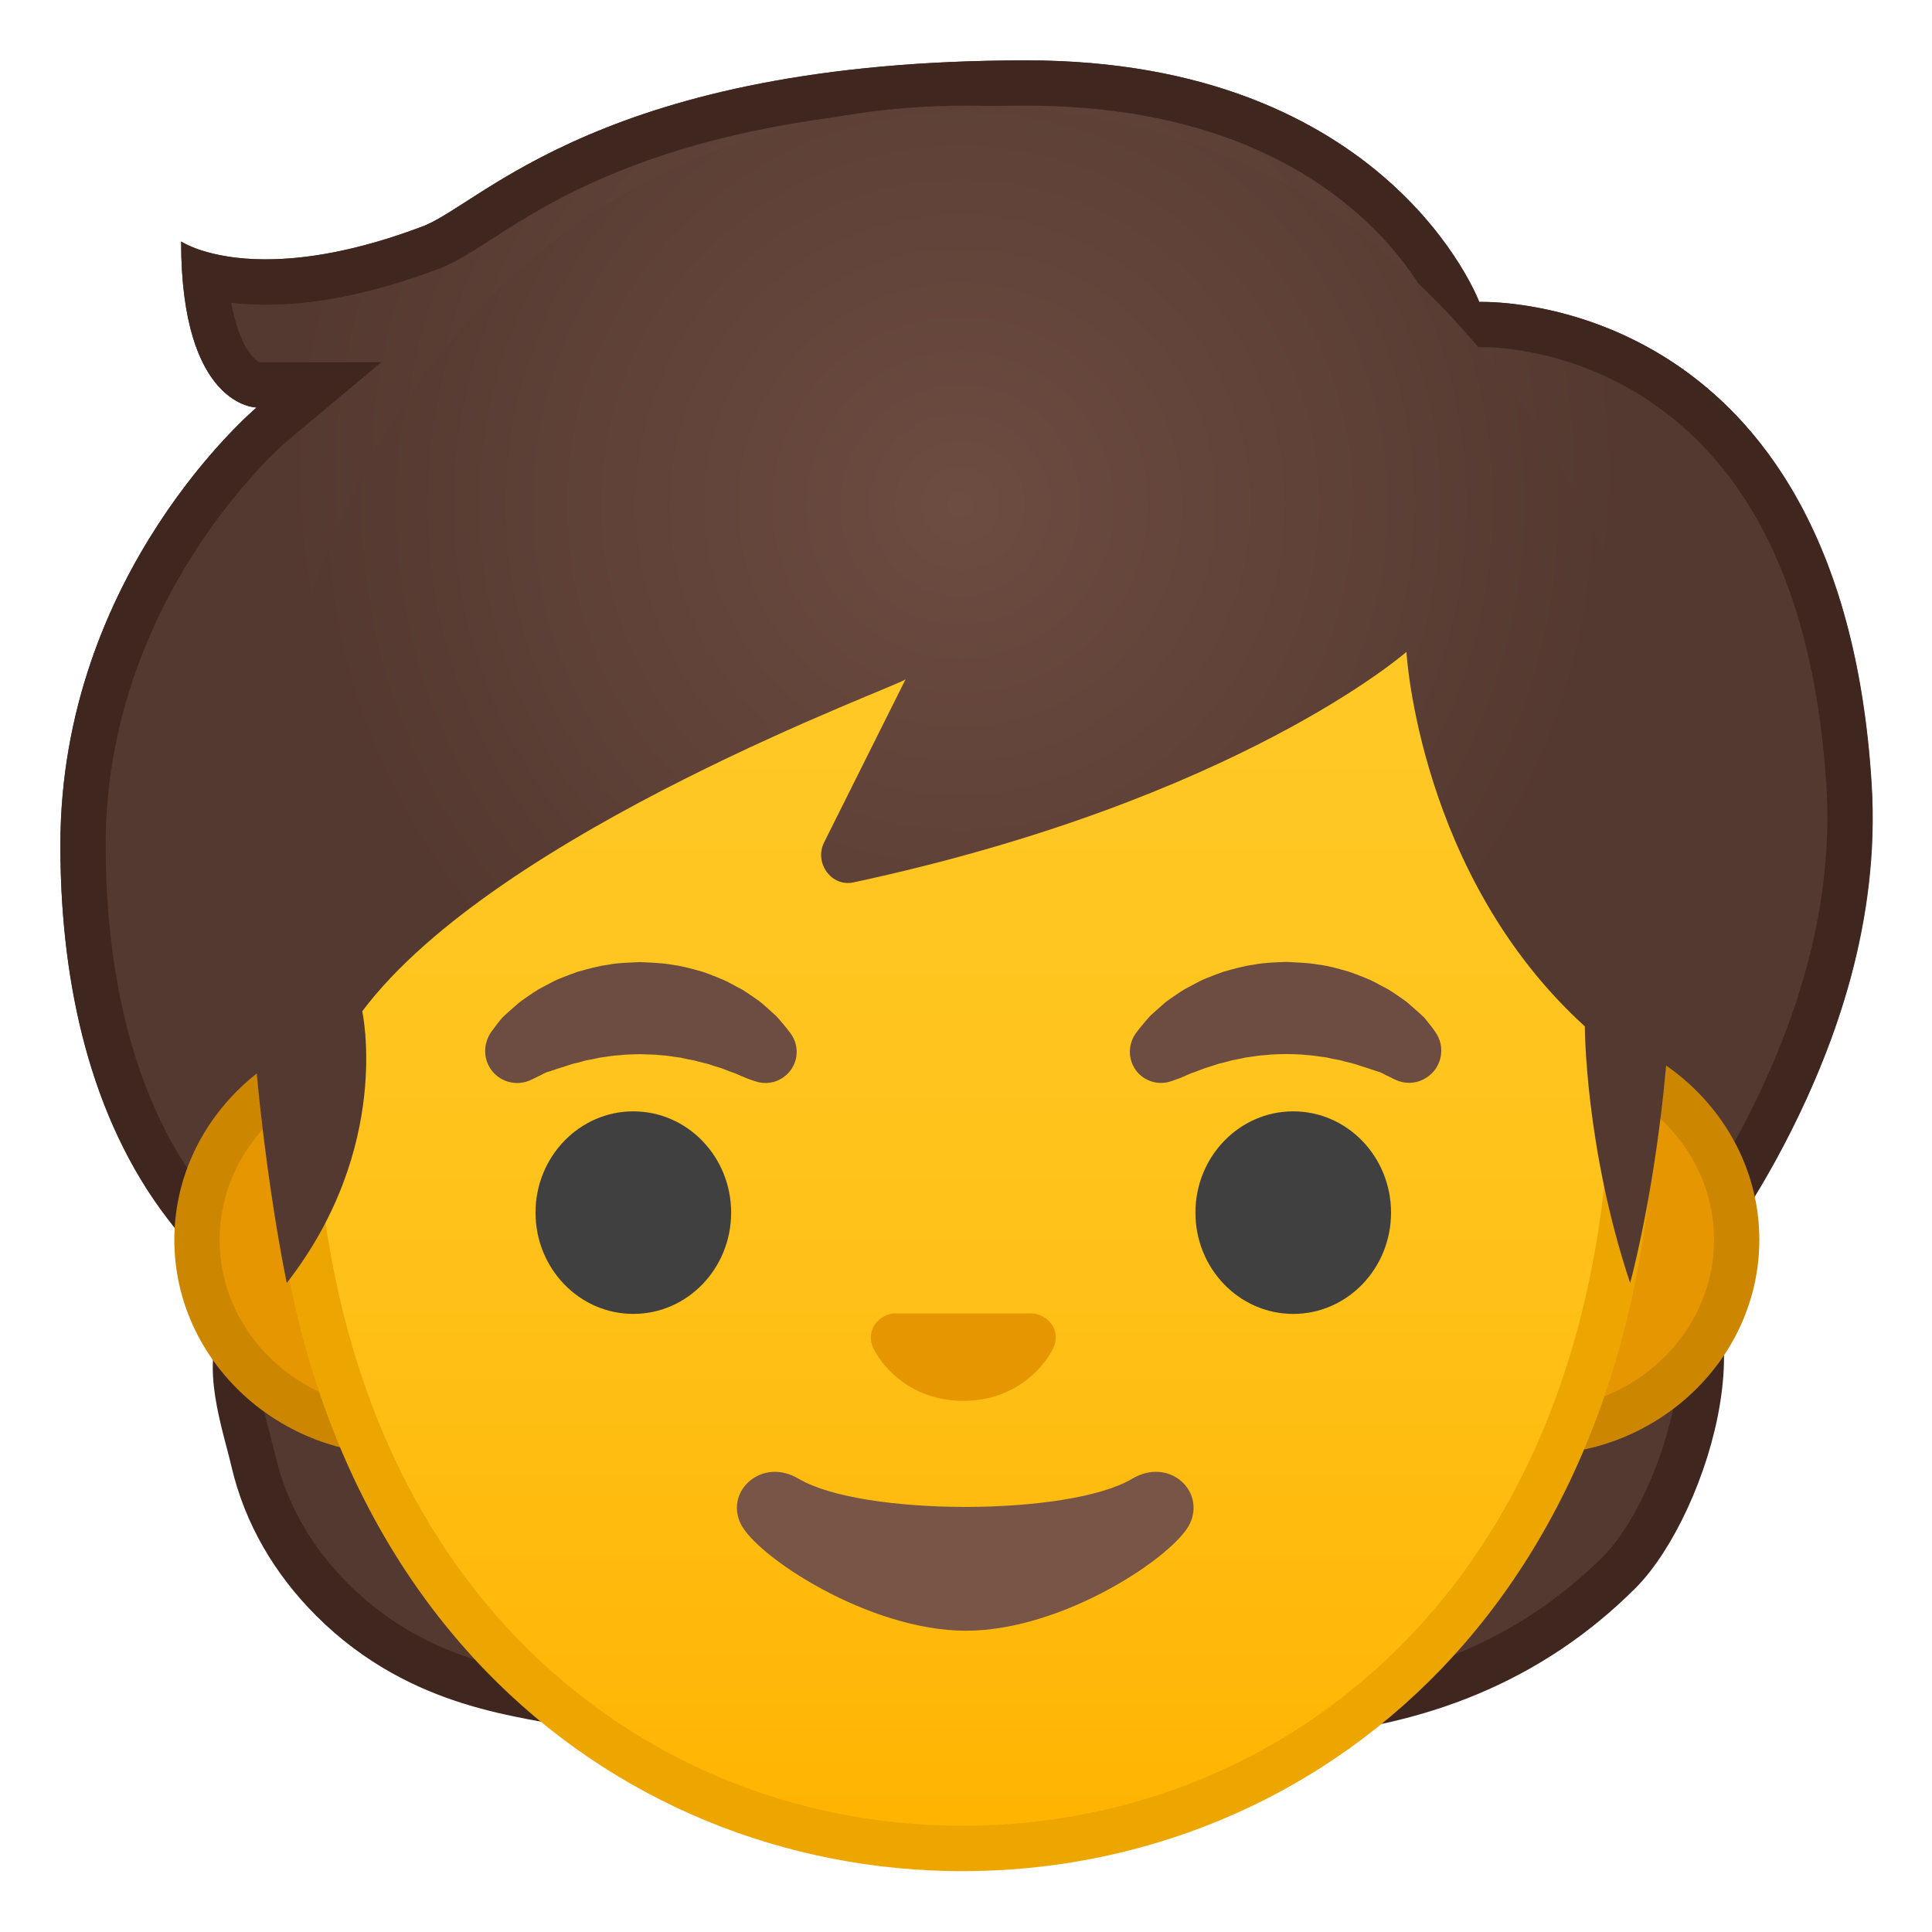 <svg viewBox="0 0 128 128" xmlns="http://www.w3.org/2000/svg" xmlns:xlink="http://www.w3.org/1999/xlink">
  <g id="Layer_1_copy_4">
    <g>
      <radialGradient id="SVGID_1_" cx="63.252" cy="31.337" gradientUnits="userSpaceOnUse" r="44.504">
        <stop offset="0" style="stop-color:#6D4C41"/>
        <stop offset="1" style="stop-color:#543930"/>
      </radialGradient>
      <path d="M28,15c-11.23,4.24-16,1-16,1c0,11,5,11,5,11S4,37.89,4,56c0,21,10.49,28.22,10.49,28.22 c0.54,0.56,1.41,1.83,1.41,1.83s0.3,1.53,0.29,2.31C16.12,93.84,16,100,22,106s13.18,6.22,16,7c6.18,1.72,40.04,1.06,47.15,0.59 c8.85-0.59,16.28-3.57,22.14-9.43c7.44-7.44,4.29-17.48,4.69-18.57c0.4-1.1,13.12-15.62,12.03-33.58c-2-33-26-32-26-32S92,4,68,4 C40,4,31.93,13.52,28,15z" fill="url(#SVGID_1_)"/>
      <path d="M34.25,81.67c-5,0.47-9.94,1.39-14.41,3.58 c-1.36,0.67-2.71,1.49-3.57,2.73c-1.53,2.22-0.06,6.33,0.52,8.82c0.82,3.53,2.66,6.63,5.22,9.19c6,6,13.18,6.22,16,7 c6.18,1.72,40.04,1.06,47.15,0.59c8.85-0.59,16.28-3.57,22.14-9.43c4.37-4.37,9.12-18.95,1.03-21.76 c-1.88-0.65-3.91-0.73-5.9-0.79c-20.87-0.71-41.77-1.42-62.62-0.32C37.96,81.38,36.1,81.5,34.25,81.67z" fill="none" stroke="#3F2720" stroke-miterlimit="10" stroke-width="3"/>
      <path d="M68,7c21.46,0,26.97,13.5,27.19,14.05l0.77,2.01L98.11,23l0.12,0c0.99,0,6.2,0.18,11.38,3.8 c6.83,4.76,10.66,13.3,11.4,25.39c0.3,5.01-0.55,10.28-2.52,15.66c-1.88,5.11-4.57,10.05-7.8,14.31 c-3.15,4.16-11.31,6.28-17.26,7.83c-0.89,0.23-1.73,0.45-2.53,0.67c-10.55,2.88-21.91,4.33-33.78,4.33 c-6.34,0-12.89-0.42-19.45-1.25c-2.9-0.37-5.95-0.82-8.56-2.03c-5.71-2.62-12.16-8-16.05-13.37C8.05,71.44,7,62.38,7,56 c0-16.42,11.81-26.6,11.93-26.7l6.33-5.3h-8.04c-0.46-0.18-1.4-1.2-1.9-3.94c0.69,0.08,1.45,0.13,2.29,0.13 c3.43,0,7.28-0.8,11.46-2.38c1.06-0.4,2.1-1.07,3.43-1.92C37.32,12.78,46.31,7,68,7 M68,4c-28,0-36.07,9.52-40,11 c-4.44,1.68-7.87,2.18-10.4,2.18C13.74,17.18,12,16,12,16c0,11,5,11,5,11S4,37.89,4,56c0,8.34,1.64,17.22,6.63,24.11 c4.13,5.7,10.9,11.42,17.23,14.33c2.95,1.36,6.21,1.87,9.44,2.28c6.56,0.83,13.19,1.27,19.82,1.27c11.66,0,23.31-1.37,34.56-4.44 c6.6-1.8,17.1-3.92,21.39-9.58c3.44-4.54,6.26-9.75,8.22-15.09c1.98-5.39,3.05-11.13,2.7-16.88c-1.89-31.11-23.33-32-25.77-32 C98.08,20,98,20,98,20S92,4,68,4L68,4z" fill="#3F2720"/>
      <g>
        <path d="M26.34,94.88c-7.33,0-13.29-5.71-13.29-12.73s5.96-12.73,13.29-12.73h75.43 c7.33,0,13.29,5.71,13.29,12.73s-5.96,12.73-13.29,12.73H26.34z" fill="#E59600"/>
        <path d="M101.77,70.91c6.5,0,11.79,5.04,11.79,11.23s-5.29,11.23-11.79,11.23H91.6H36.51H26.34 c-6.5,0-11.79-5.04-11.79-11.23s5.29-11.23,11.79-11.23h10.17H91.6H101.77 M101.77,67.91H91.6H36.51H26.34 c-8.13,0-14.79,6.41-14.79,14.23s6.65,14.23,14.79,14.23h10.17H91.6h10.17c8.13,0,14.79-6.41,14.79-14.23 S109.9,67.91,101.77,67.91L101.77,67.91z" fill="#CC8600"/>
      </g>
      <g>
        <linearGradient id="SVGID_2_" gradientUnits="userSpaceOnUse" x1="63.77" x2="63.77" y1="122.468" y2="9.891">
          <stop offset="0" style="stop-color:#FFB300"/>
          <stop offset="0.102" style="stop-color:#FFB809"/>
          <stop offset="0.371" style="stop-color:#FFC21A"/>
          <stop offset="0.659" style="stop-color:#FFC825"/>
          <stop offset="1" style="stop-color:#FFCA28"/>
        </linearGradient>
        <path d="M63.77,122.47c-21.41,0-44.46-16.31-44.46-52.12c0-16.64,4.87-31.97,13.71-43.17 c8.26-10.47,19.47-16.47,30.75-16.47s22.49,6,30.75,16.47c8.84,11.2,13.71,26.53,13.71,43.17c0,16.24-4.79,29.81-13.86,39.22 C86.36,117.89,75.49,122.47,63.77,122.47z" fill="url(#SVGID_2_)"/>
        <path d="M63.77,12.21L63.77,12.21c10.82,0,21.6,5.8,29.57,15.9c8.63,10.93,13.39,25.93,13.39,42.24 c0,15.85-4.65,29.05-13.44,38.18c-7.72,8.02-18.21,12.43-29.52,12.43c-11.31,0-21.79-4.42-29.52-12.43 c-8.8-9.13-13.44-22.33-13.44-38.18c0-16.3,4.75-31.3,13.39-42.24C42.17,18.01,52.95,12.21,63.77,12.21 M63.77,9.21L63.77,9.21 L63.77,9.21c-23.86,0-45.96,25.07-45.96,61.14c0,35.88,22.77,53.62,45.96,53.62c23.19,0,45.96-17.74,45.96-53.62 C109.73,34.28,87.63,9.21,63.77,9.21L63.77,9.21z" fill="#EDA600"/>
      </g>
      <path d="M68.89,87.13c-0.14-0.06-0.28-0.09-0.42-0.11h-9.3c-0.14,0.02-0.28,0.05-0.42,0.11 c-0.84,0.34-1.31,1.22-0.91,2.14c0.4,0.93,2.25,3.54,5.98,3.54c3.73,0,5.58-2.61,5.98-3.54C70.2,88.34,69.73,87.47,68.89,87.13z" fill="#E59600"/>
      <g>
        <path d="M32.51,68.42c0,0,0.17-0.25,0.5-0.67c0.09-0.1,0.16-0.21,0.28-0.34c0.14-0.14,0.31-0.28,0.48-0.44 c0.18-0.16,0.37-0.32,0.57-0.5c0.2-0.17,0.41-0.3,0.63-0.46c0.22-0.15,0.45-0.31,0.7-0.46c0.26-0.14,0.52-0.28,0.79-0.42 c0.27-0.15,0.56-0.28,0.86-0.39c0.3-0.12,0.61-0.24,0.93-0.35c0.65-0.18,1.32-0.38,2.02-0.47c0.7-0.14,1.42-0.14,2.14-0.18 c0.72,0.04,1.44,0.05,2.14,0.18c0.7,0.09,1.38,0.29,2.02,0.47c0.32,0.11,0.63,0.23,0.93,0.35c0.3,0.12,0.59,0.24,0.86,0.39 c0.27,0.15,0.54,0.29,0.79,0.42c0.25,0.15,0.48,0.31,0.7,0.46c0.22,0.16,0.43,0.29,0.62,0.45c0.18,0.16,0.36,0.32,0.52,0.46 c0.16,0.15,0.31,0.28,0.45,0.41c0.13,0.14,0.24,0.27,0.34,0.39c0.4,0.47,0.61,0.76,0.61,0.76c0.67,0.93,0.46,2.22-0.47,2.88 c-0.56,0.41-1.26,0.49-1.88,0.28l-0.38-0.13c0,0-0.25-0.09-0.64-0.26c-0.1-0.04-0.2-0.1-0.32-0.14 c-0.13-0.04-0.25-0.09-0.39-0.14c-0.27-0.11-0.58-0.23-0.92-0.32c-0.17-0.05-0.34-0.12-0.52-0.17c-0.19-0.04-0.37-0.09-0.57-0.14 c-0.1-0.03-0.19-0.05-0.29-0.08c-0.1-0.02-0.2-0.04-0.31-0.06c-0.21-0.03-0.41-0.09-0.62-0.13c-0.43-0.05-0.86-0.14-1.31-0.16 c-0.45-0.06-0.9-0.04-1.36-0.07c-0.46,0.02-0.91,0.01-1.36,0.07c-0.45,0.02-0.88,0.11-1.31,0.16c-0.21,0.04-0.41,0.1-0.62,0.13 c-0.1,0.02-0.2,0.04-0.31,0.06c-0.1,0.03-0.19,0.05-0.29,0.08c-0.19,0.05-0.38,0.1-0.57,0.14c-0.18,0.05-0.35,0.12-0.52,0.17 c-0.17,0.05-0.33,0.1-0.48,0.15c-0.14,0.05-0.26,0.09-0.38,0.13c-0.12,0.04-0.24,0.08-0.36,0.11c-0.13,0.05-0.27,0.13-0.38,0.19 c-0.47,0.24-0.75,0.36-0.75,0.36c-1.08,0.45-2.33-0.06-2.78-1.15C32.02,69.75,32.13,68.99,32.51,68.42z" fill="#6D4C41"/>
        <path d="M92.55,71.58c0,0-0.28-0.12-0.75-0.36c-0.11-0.06-0.25-0.14-0.38-0.19c-0.12-0.03-0.23-0.07-0.36-0.11 c-0.12-0.04-0.25-0.09-0.38-0.13c-0.15-0.05-0.31-0.1-0.48-0.15c-0.17-0.05-0.34-0.12-0.52-0.17c-0.18-0.05-0.37-0.09-0.57-0.14 c-0.1-0.03-0.19-0.05-0.29-0.08c-0.1-0.02-0.2-0.04-0.31-0.06c-0.21-0.03-0.41-0.09-0.62-0.13c-0.43-0.05-0.86-0.14-1.31-0.16 c-0.45-0.06-0.9-0.05-1.36-0.07c-0.46,0.02-0.91,0.01-1.36,0.07c-0.45,0.02-0.88,0.11-1.31,0.16c-0.21,0.04-0.41,0.09-0.62,0.13 c-0.1,0.02-0.21,0.04-0.31,0.06c-0.1,0.03-0.19,0.05-0.29,0.08c-0.19,0.05-0.38,0.1-0.57,0.14c-0.18,0.05-0.35,0.12-0.52,0.17 c-0.34,0.1-0.65,0.21-0.92,0.32c-0.14,0.05-0.27,0.11-0.39,0.14c-0.12,0.05-0.22,0.1-0.32,0.14c-0.39,0.18-0.64,0.26-0.64,0.26 l-0.37,0.13c-1.08,0.38-2.26-0.19-2.63-1.27c-0.23-0.66-0.1-1.36,0.27-1.89c0,0,0.2-0.28,0.61-0.76 c0.1-0.12,0.21-0.25,0.34-0.39c0.13-0.13,0.28-0.26,0.45-0.41c0.16-0.14,0.34-0.3,0.52-0.46c0.19-0.16,0.4-0.29,0.62-0.45 c0.22-0.15,0.45-0.31,0.7-0.46c0.26-0.14,0.52-0.28,0.79-0.42c0.27-0.15,0.56-0.28,0.86-0.39c0.3-0.12,0.61-0.24,0.93-0.35 c0.65-0.18,1.32-0.38,2.02-0.47c0.7-0.14,1.42-0.15,2.14-0.18c0.72,0.04,1.44,0.05,2.14,0.18c0.7,0.08,1.38,0.29,2.02,0.47 c0.32,0.11,0.63,0.23,0.93,0.35c0.3,0.12,0.59,0.24,0.86,0.39c0.27,0.15,0.54,0.29,0.79,0.42c0.25,0.15,0.48,0.31,0.7,0.46 c0.22,0.16,0.43,0.29,0.63,0.46c0.2,0.17,0.39,0.34,0.57,0.5c0.17,0.16,0.34,0.3,0.48,0.44c0.12,0.13,0.2,0.24,0.28,0.34 c0.33,0.41,0.5,0.67,0.5,0.67c0.66,0.97,0.41,2.29-0.56,2.95C93.95,71.79,93.18,71.84,92.55,71.58z" fill="#6D4C41"/>
      </g>
      <g>
        <ellipse cx="41.96" cy="80.34" fill="#404040" rx="6.48" ry="6.71"/>
        <ellipse cx="85.68" cy="80.34" fill="#404040" rx="6.48" ry="6.71"/>
      </g>
      <path d="M75.01,97.97c-4.19,2.49-17.91,2.49-22.1,0c-2.4-1.43-4.86,0.76-3.86,2.94c0.98,2.15,8.47,7.13,14.95,7.13 c6.47,0,13.87-4.98,14.85-7.13C79.84,98.72,77.42,96.54,75.01,97.97z" fill="#795548"/>
      <radialGradient id="SVGID_3_" cx="63.609" cy="33.462" gradientUnits="userSpaceOnUse" r="43.02">
        <stop offset="0" style="stop-color:#6D4C41"/>
        <stop offset="1" style="stop-color:#543930"/>
      </radialGradient>
      <path d="M64,7C44.18,7,28.92,18.32,21.7,36.48c-2.9,7.29-5.26,15.05-5.26,22.89C16.44,73,19,85,19,85 c7-9,5-18,5-18c9-12,35.82-21.64,36-22c-0.01,0.02-5.4,10.81-5.4,10.81c-0.68,1.35,0.48,2.97,1.95,2.65 C82,53,93.18,43.19,93.18,43.19S94,58,105,68c0,0,0,8,3,17c0,0,5-18,1.58-37.28c-2.25-12.66-9.52-24.83-20.04-32.67 C82.16,9.54,73.15,7,64,7z" fill="url(#SVGID_3_)"/>
    </g>
  </g>
</svg>
